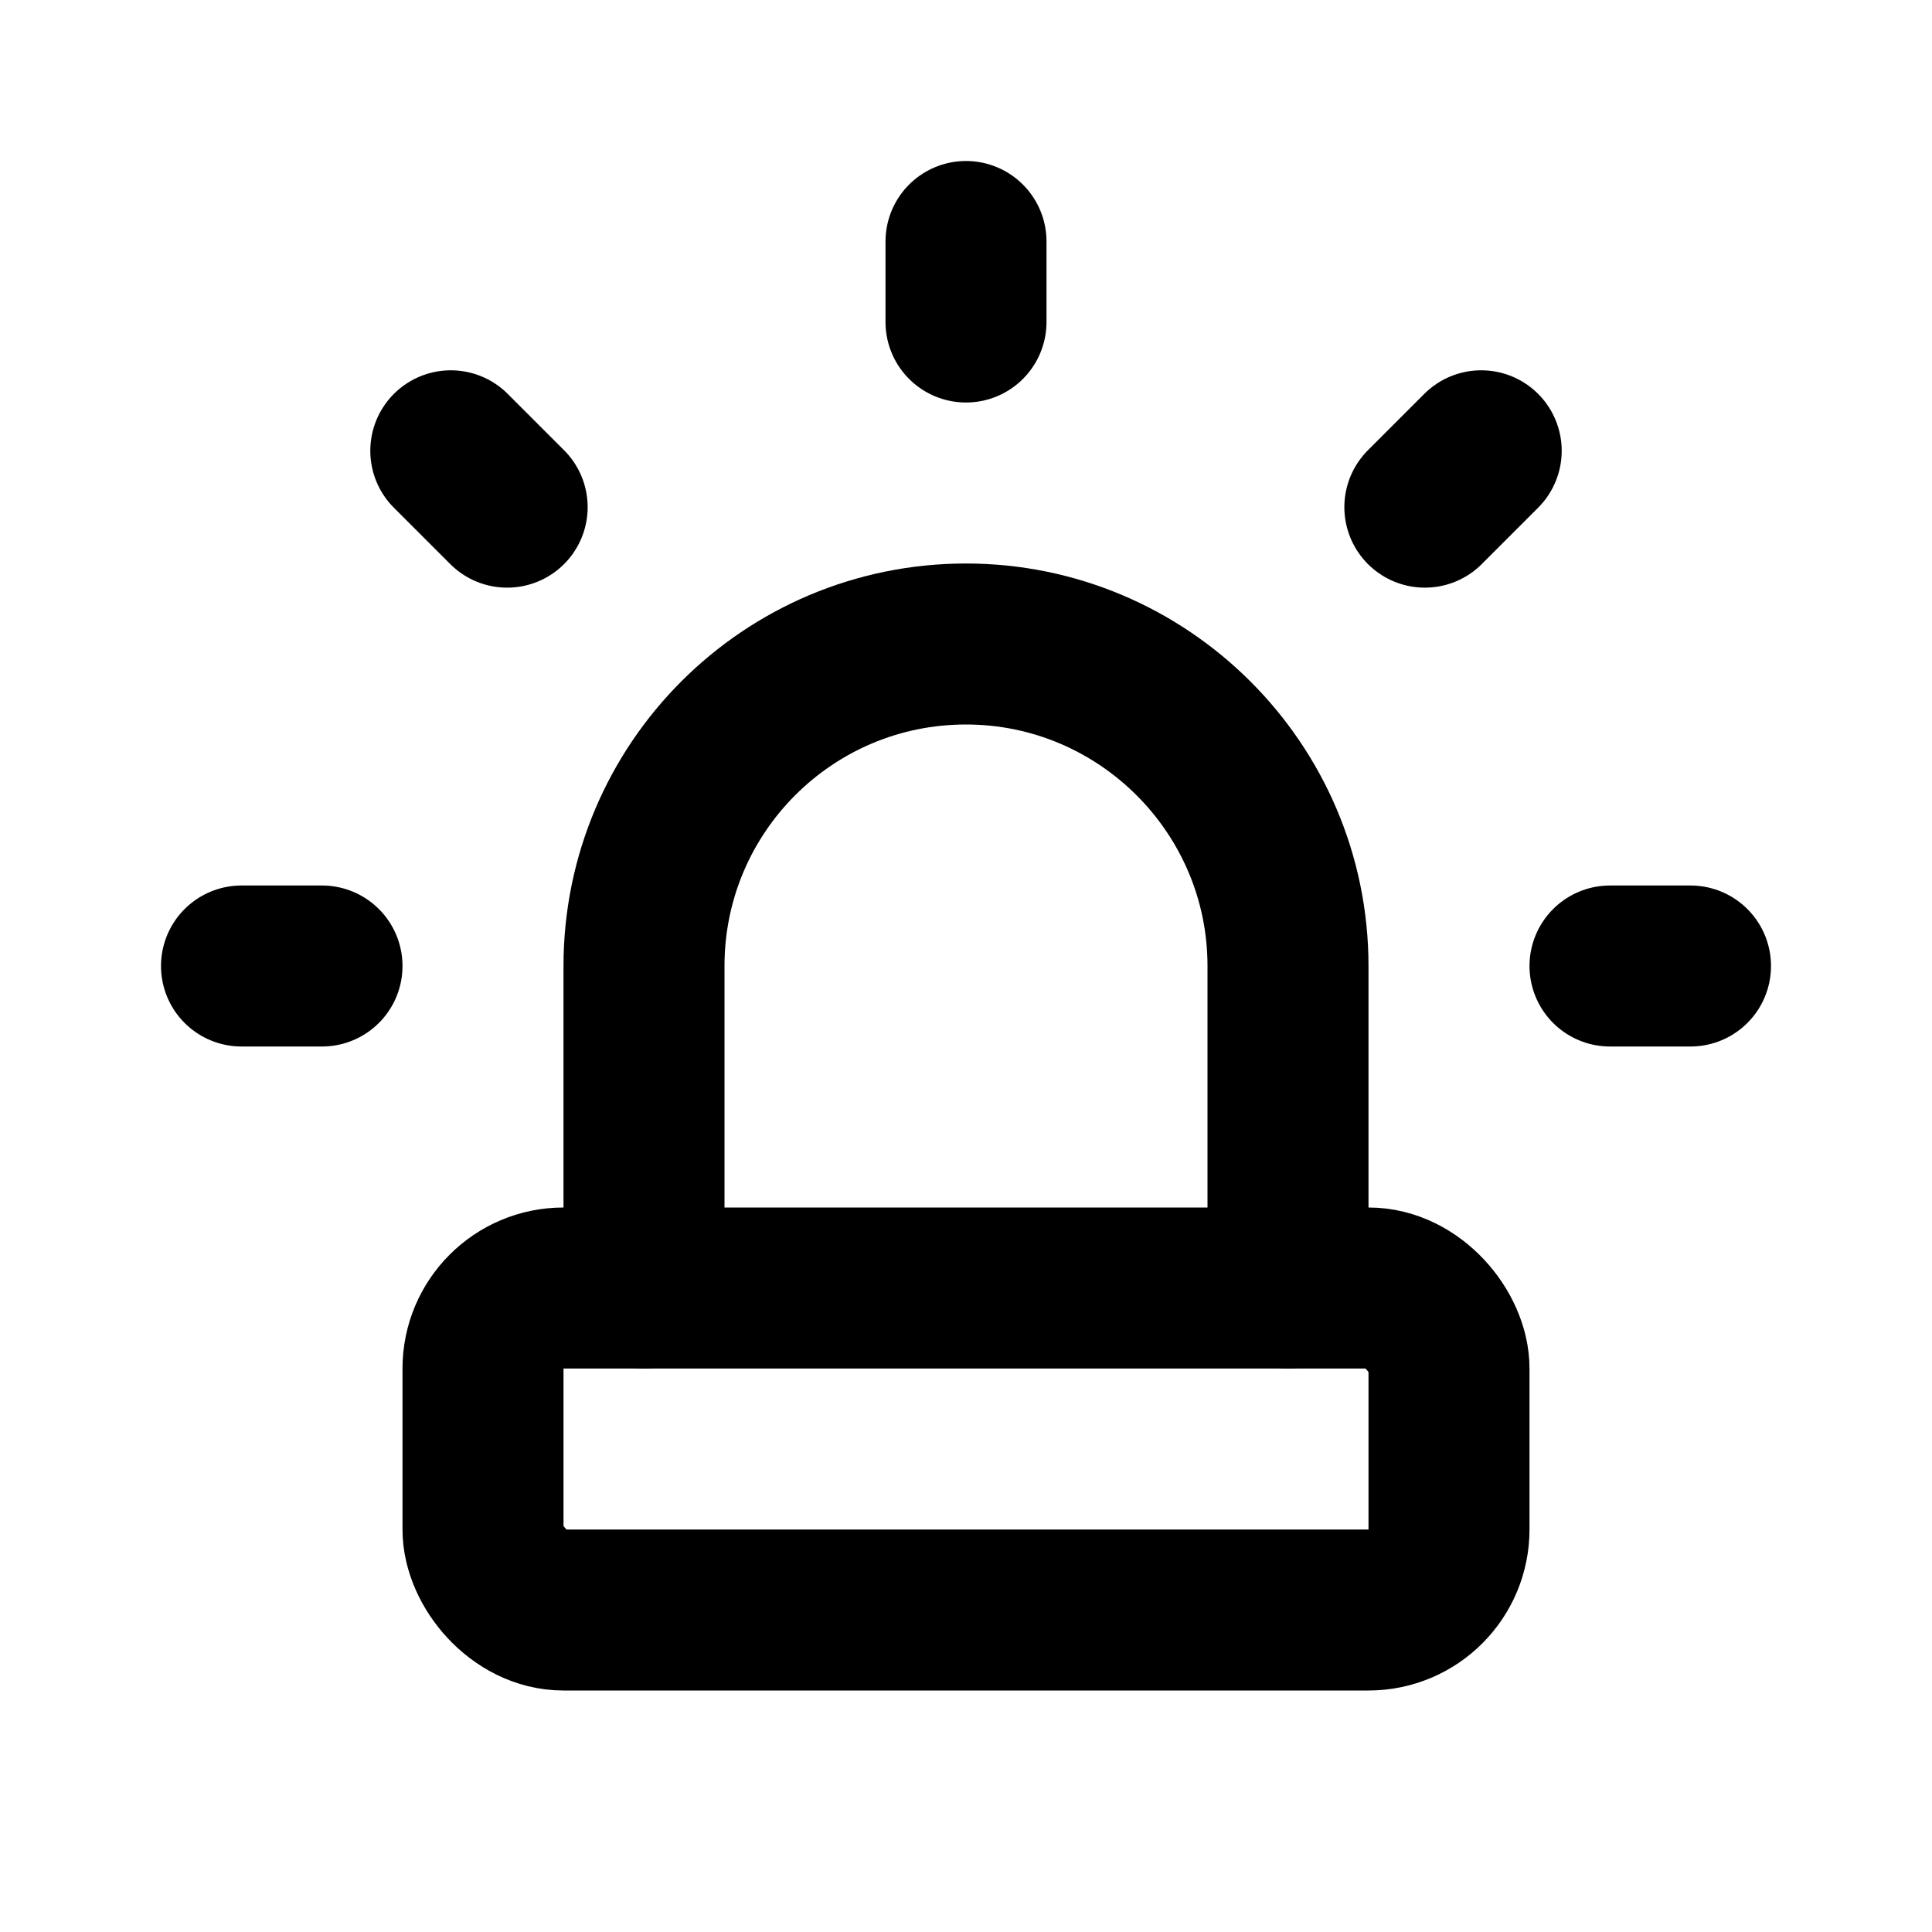 <svg viewBox="0 0 24 24" xmlns="http://www.w3.org/2000/svg"><g fill="none"><path d="M0 0h24v24H0Z"/><g stroke-linecap="round" stroke-width="2" stroke="#000" fill="none" stroke-linejoin="round"><path d="M8 16v-4 0c0-2.21 1.79-4 4-4 2.2 0 4 1.79 4 4v4"/><path d="M3 12h1m8-9v1m8 8h1M5.6 5.6l.7.7m12.1-.7l-.7.7"/><rect width="12" height="4" x="6" y="16" rx="1"/></g></g></svg>
